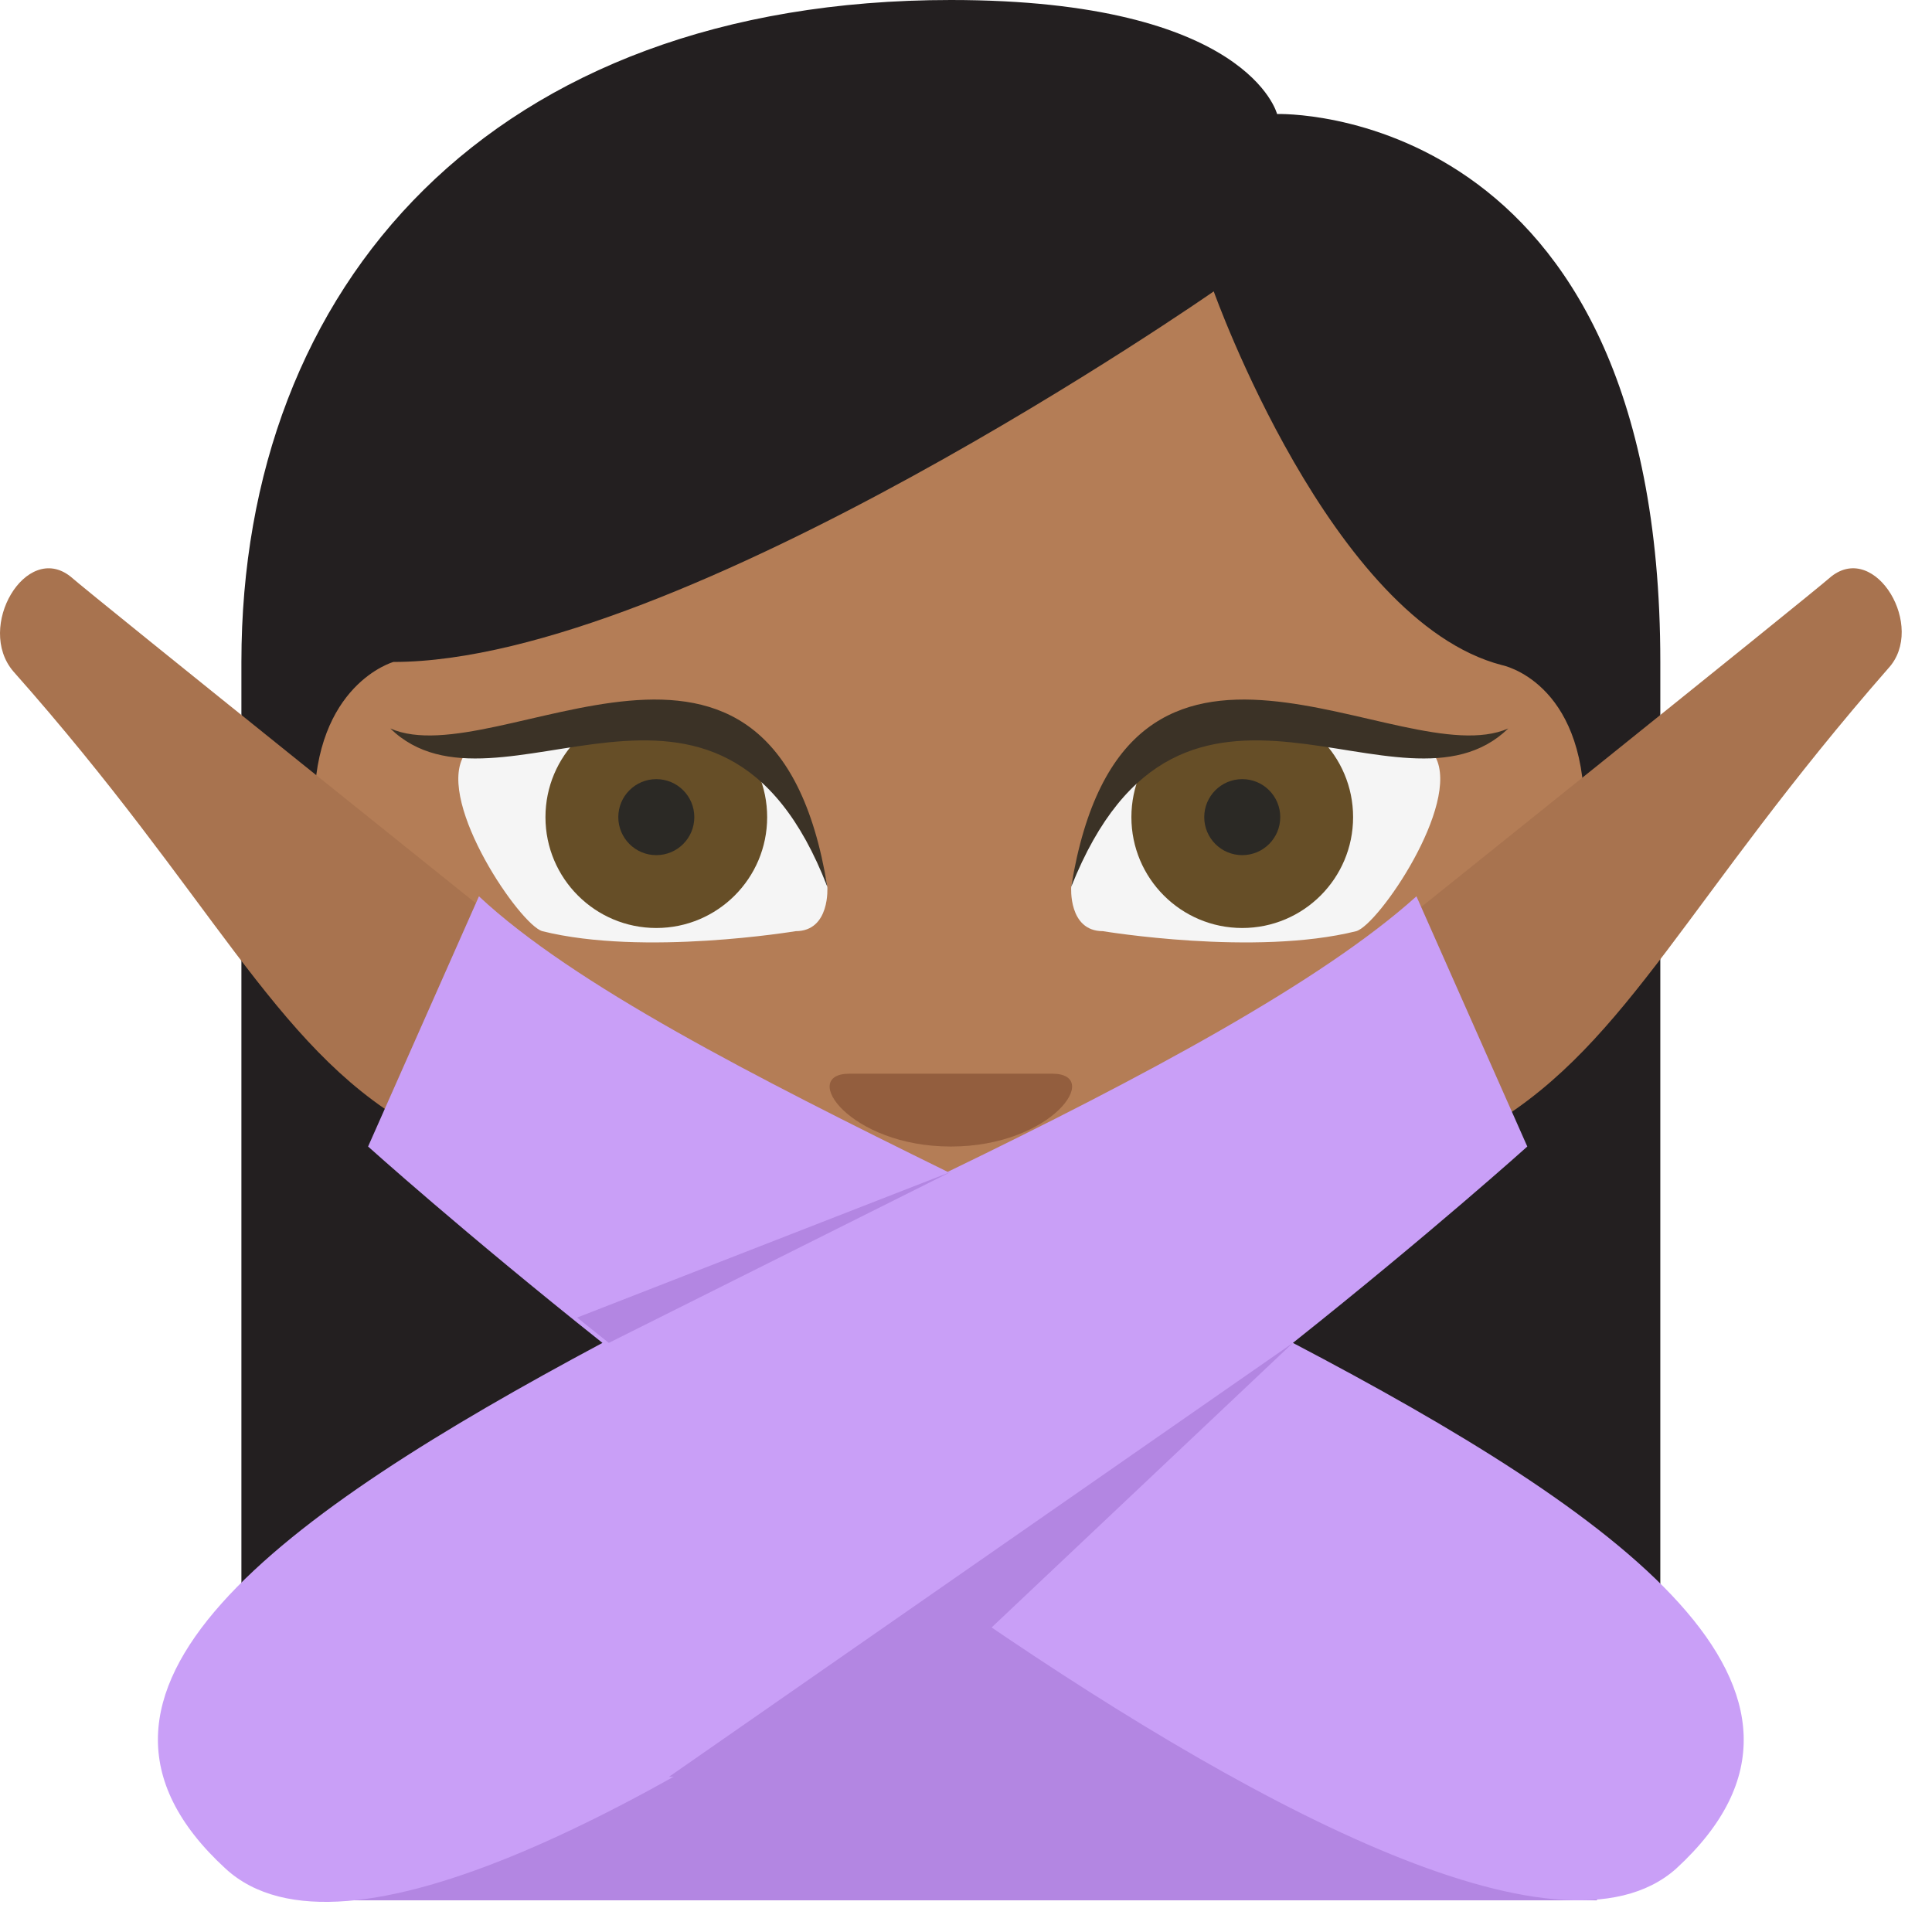 <svg width="61" height="61" viewBox="0 0 61 61" fill="none" xmlns="http://www.w3.org/2000/svg">
<path d="M30.022 0C15.522 0 7.622 9 7.622 20.9V58H52.422V20.9C52.422 3.2 40.322 3.6 40.322 3.6C40.322 3.6 39.422 0 30.022 0Z" fill="#231F20"/>
<path d="M13.322 31.3C13.322 31.3 9.922 30.4 9.922 25.5C9.922 21.6 12.422 20.9 12.422 20.9C21.522 20.9 38.322 9.2 38.322 9.2C38.322 9.2 42.022 19.6 47.422 21C47.422 21 50.022 21.5 50.022 25.6C50.022 30.5 46.522 31.4 46.522 31.4C46.522 38.8 36.222 47.8 30.022 47.8C23.822 47.8 13.322 38.8 13.322 31.3Z" fill="#B47D56"/>
<path d="M30.022 36.2C26.822 36.2 25.222 33.9 26.822 33.9H33.222C34.822 33.9 33.222 36.2 30.022 36.2Z" fill="#935E3E"/>
<path d="M34.822 29.4C33.722 29.4 33.822 28 33.822 28C35.522 19.2 45.322 23.9 45.322 23.9C46.122 25.4 43.522 29.2 42.822 29.4C39.622 30.2 34.822 29.4 34.822 29.4Z" fill="#F5F5F5"/>
<path d="M39.222 29.3C41.155 29.3 42.722 27.733 42.722 25.8C42.722 23.867 41.155 22.3 39.222 22.3C37.289 22.3 35.722 23.867 35.722 25.8C35.722 27.733 37.289 29.3 39.222 29.3Z" fill="#664E27"/>
<path d="M39.222 27C39.885 27 40.422 26.463 40.422 25.8C40.422 25.137 39.885 24.6 39.222 24.6C38.559 24.6 38.022 25.137 38.022 25.8C38.022 26.463 38.559 27 39.222 27Z" fill="#2B2925"/>
<path d="M33.822 28C35.522 17.5 44.222 24.5 47.622 23C44.222 26.3 37.322 19.2 33.822 28Z" fill="#3B3226"/>
<path d="M25.122 29.4C26.222 29.4 26.122 28 26.122 28C24.422 19.2 14.622 23.9 14.622 23.9C13.822 25.4 16.422 29.2 17.122 29.4C20.322 30.2 25.122 29.4 25.122 29.4Z" fill="#F5F5F5"/>
<path d="M20.722 29.3C22.655 29.3 24.222 27.733 24.222 25.8C24.222 23.867 22.655 22.3 20.722 22.3C18.789 22.3 17.222 23.867 17.222 25.8C17.222 27.733 18.789 29.3 20.722 29.3Z" fill="#664E27"/>
<path d="M26.122 28C24.422 17.5 15.722 24.5 12.322 23C15.722 26.3 22.722 19.2 26.122 28Z" fill="#3B3226"/>
<path d="M20.722 27C21.385 27 21.922 26.463 21.922 25.8C21.922 25.137 21.385 24.6 20.722 24.6C20.059 24.6 19.522 25.137 19.522 25.8C19.522 26.463 20.059 27 20.722 27Z" fill="#2B2925"/>
<path d="M50.422 60C50.422 45 49.022 44.8 30.022 44.8C11.022 44.8 9.622 45 9.622 60H50.422Z" fill="#B386E2"/>
<path d="M2.222 18.2C3.022 18.9 16.122 29.4 16.122 29.4L12.922 35.5C8.622 33 6.722 28.3 0.422 21.2C-0.778 19.8 0.822 17.1 2.222 18.2Z" fill="#A8734F"/>
<path d="M57.822 18.2C57.022 18.9 43.922 29.4 43.922 29.4L47.122 35.5C51.422 32.9 53.322 28.3 59.622 21.1C60.822 19.8 59.222 17.1 57.822 18.2" fill="#A8734F"/>
<path d="M40.822 42.4C45.222 38.9 48.222 36.2 48.222 36.2L44.722 28.3C41.722 31 36.122 34 29.922 37C23.822 34 18.122 31.1 15.122 28.3L11.622 36.2C11.622 36.2 14.622 38.9 19.022 42.4C8.922 47.8 1.022 53.4 7.122 59C10.822 62.4 20.822 57 30.022 50.5C39.222 56.9 49.222 62.3 52.922 59C59.022 53.4 51.122 47.8 40.822 42.4Z" fill="#C99FF7"/>
<path d="M21.122 56.1L40.822 42.4L26.422 56L21.122 56.1Z" fill="#B386E2"/>
<path d="M19.222 42.4L30.022 37L18.222 41.6L19.222 42.4Z" fill="#B386E2"/>
</svg>
